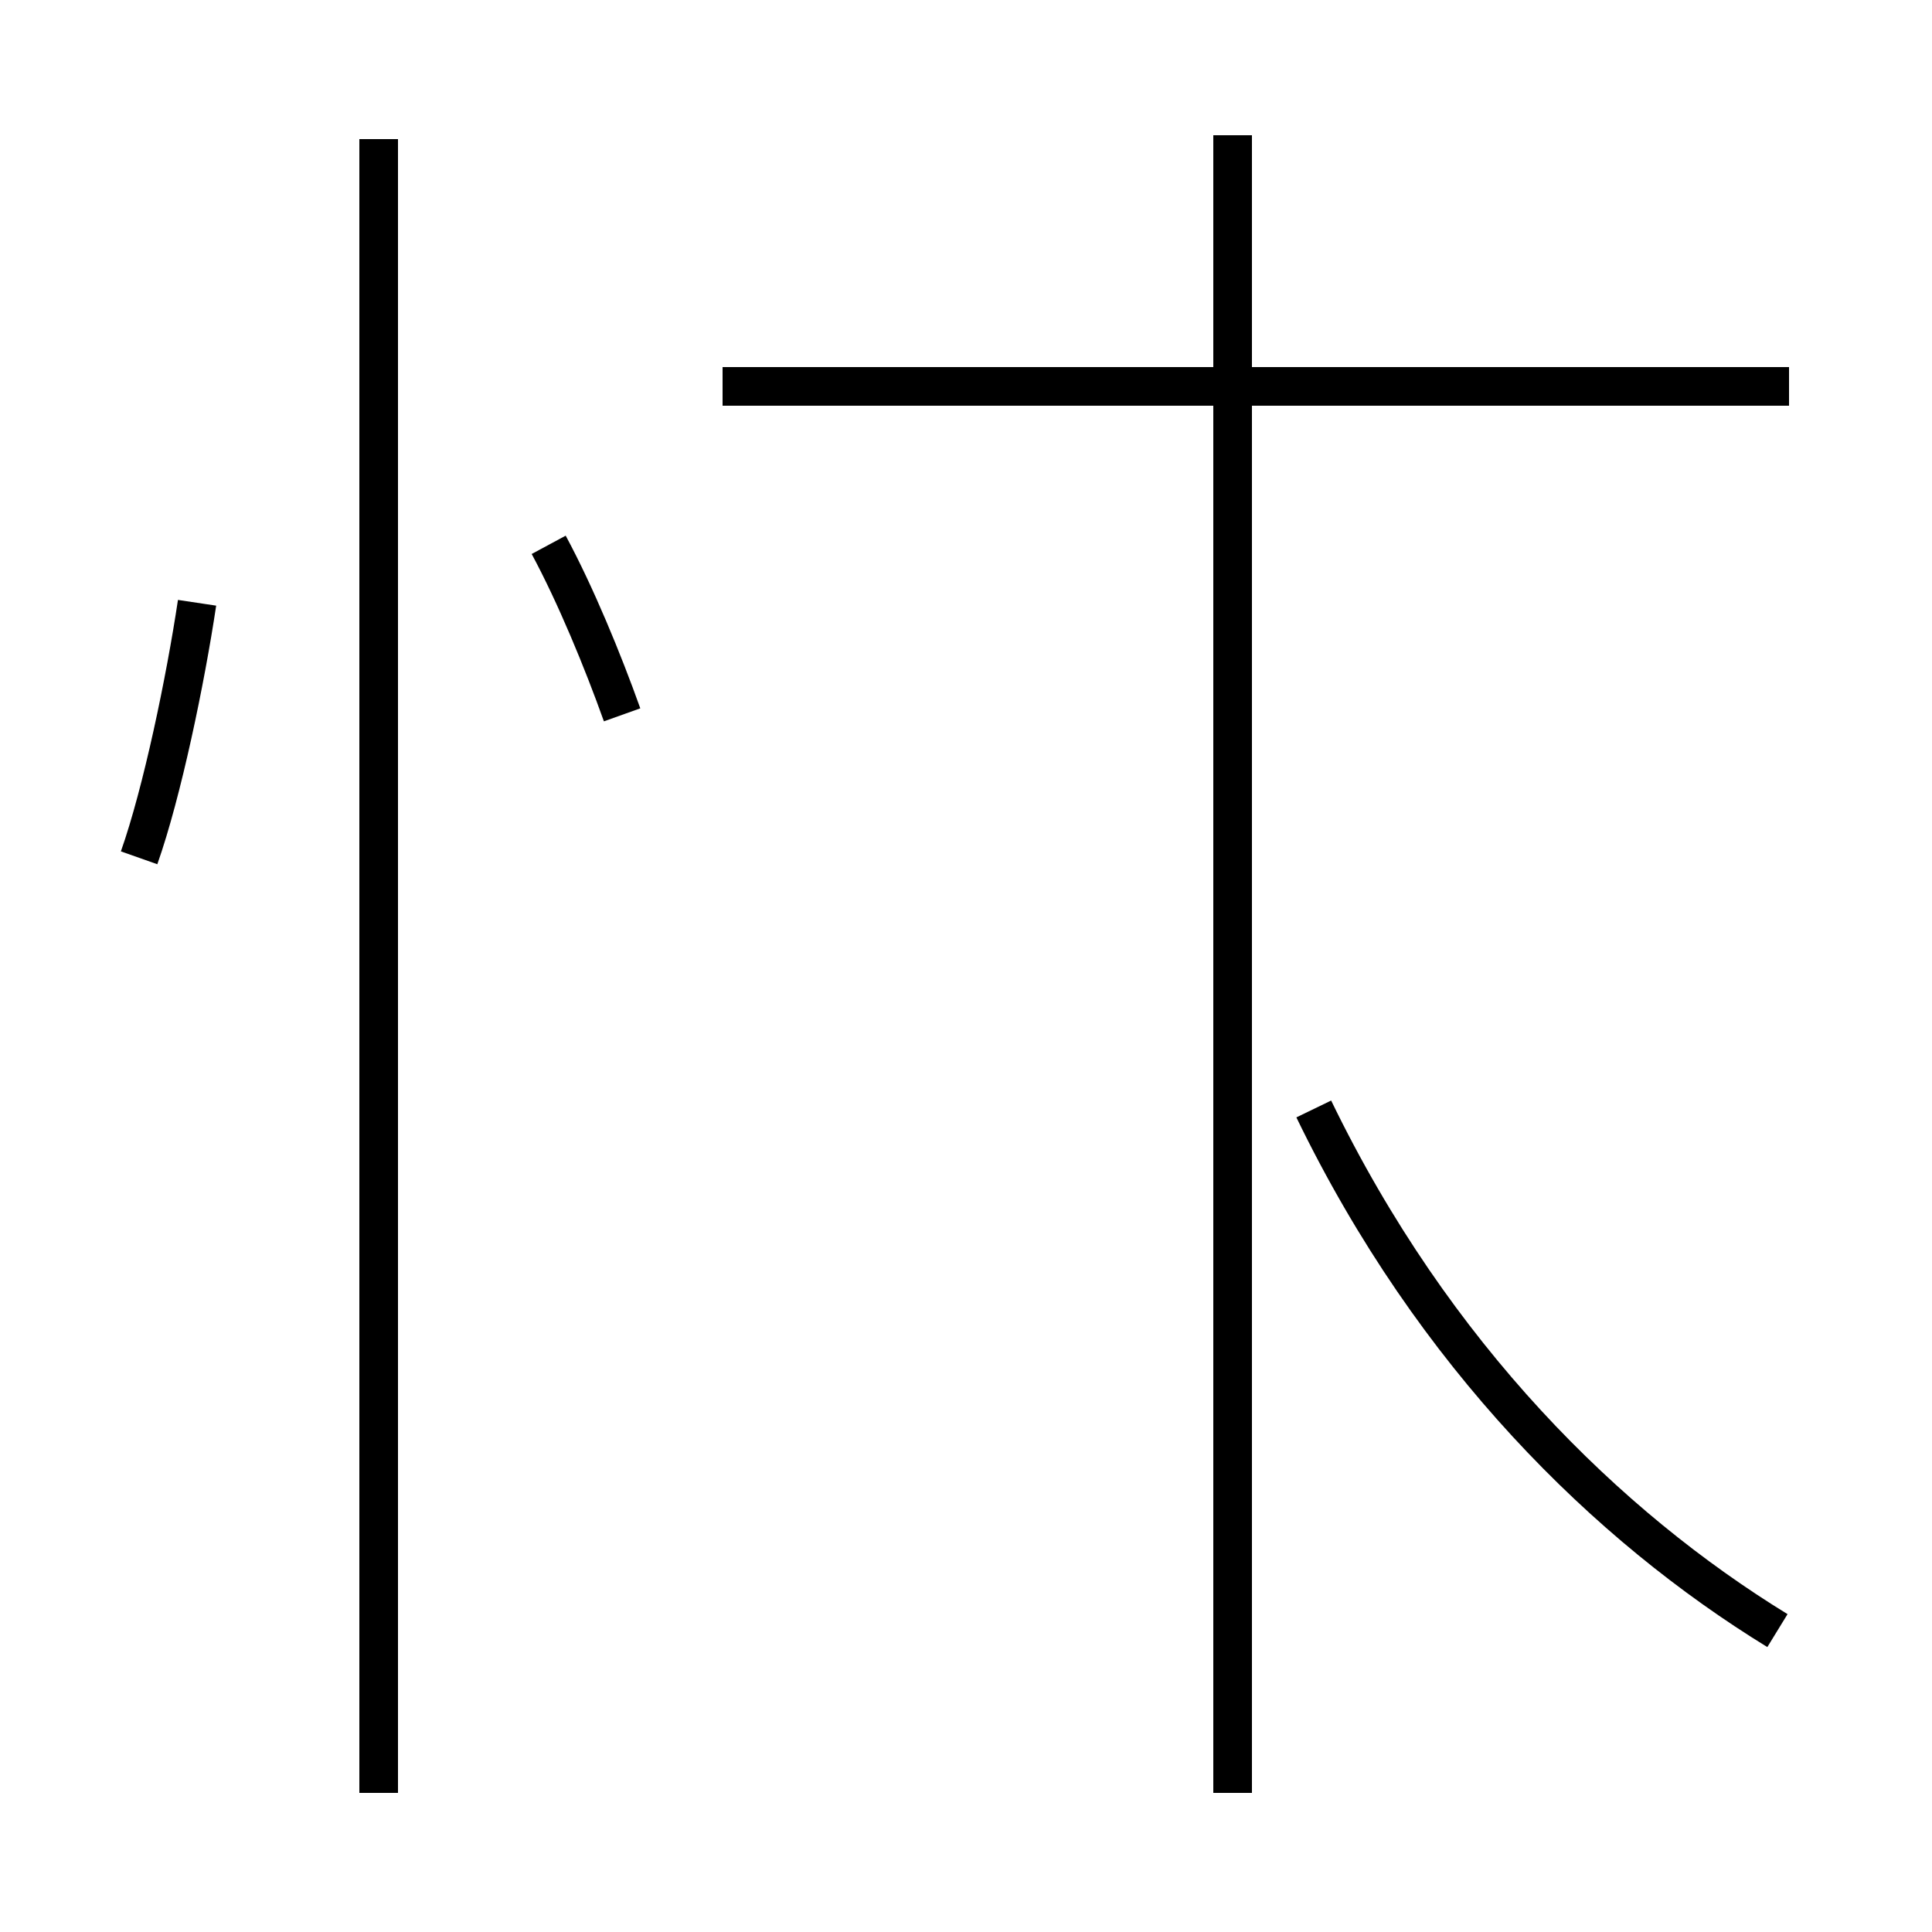 <?xml version='1.0' encoding='utf8'?>
<svg viewBox="0.0 -44.0 50.0 50.0" version="1.1" xmlns="http://www.w3.org/2000/svg">
<rect x="0.0" y="-44.0" width="50.0" height="50.0" fill="#808080" stroke="none"/>
<rect x="-1000" y="-1000" width="2000" height="2000" stroke="white" fill="white"/>
<g style="fill:none; stroke:#000000;  stroke-width:1">
<path d="M 3.6 21.8 C 4.2 23.5 4.8 26.4 5.1 28.4 M 16.1 25.5 C 15.6 26.9 14.9 28.6 14.2 29.9 M 9.8 -2.4 L 9.8 40.4 M 46.3 34.0 L 18.7 34.0 M 31.9 -2.4 L 31.9 40.5 M 46.0 1.8 C 41.6 4.5 37.1 8.9 34.0 15.3 " transform="scale(1, -1)" />
</g>
</svg>